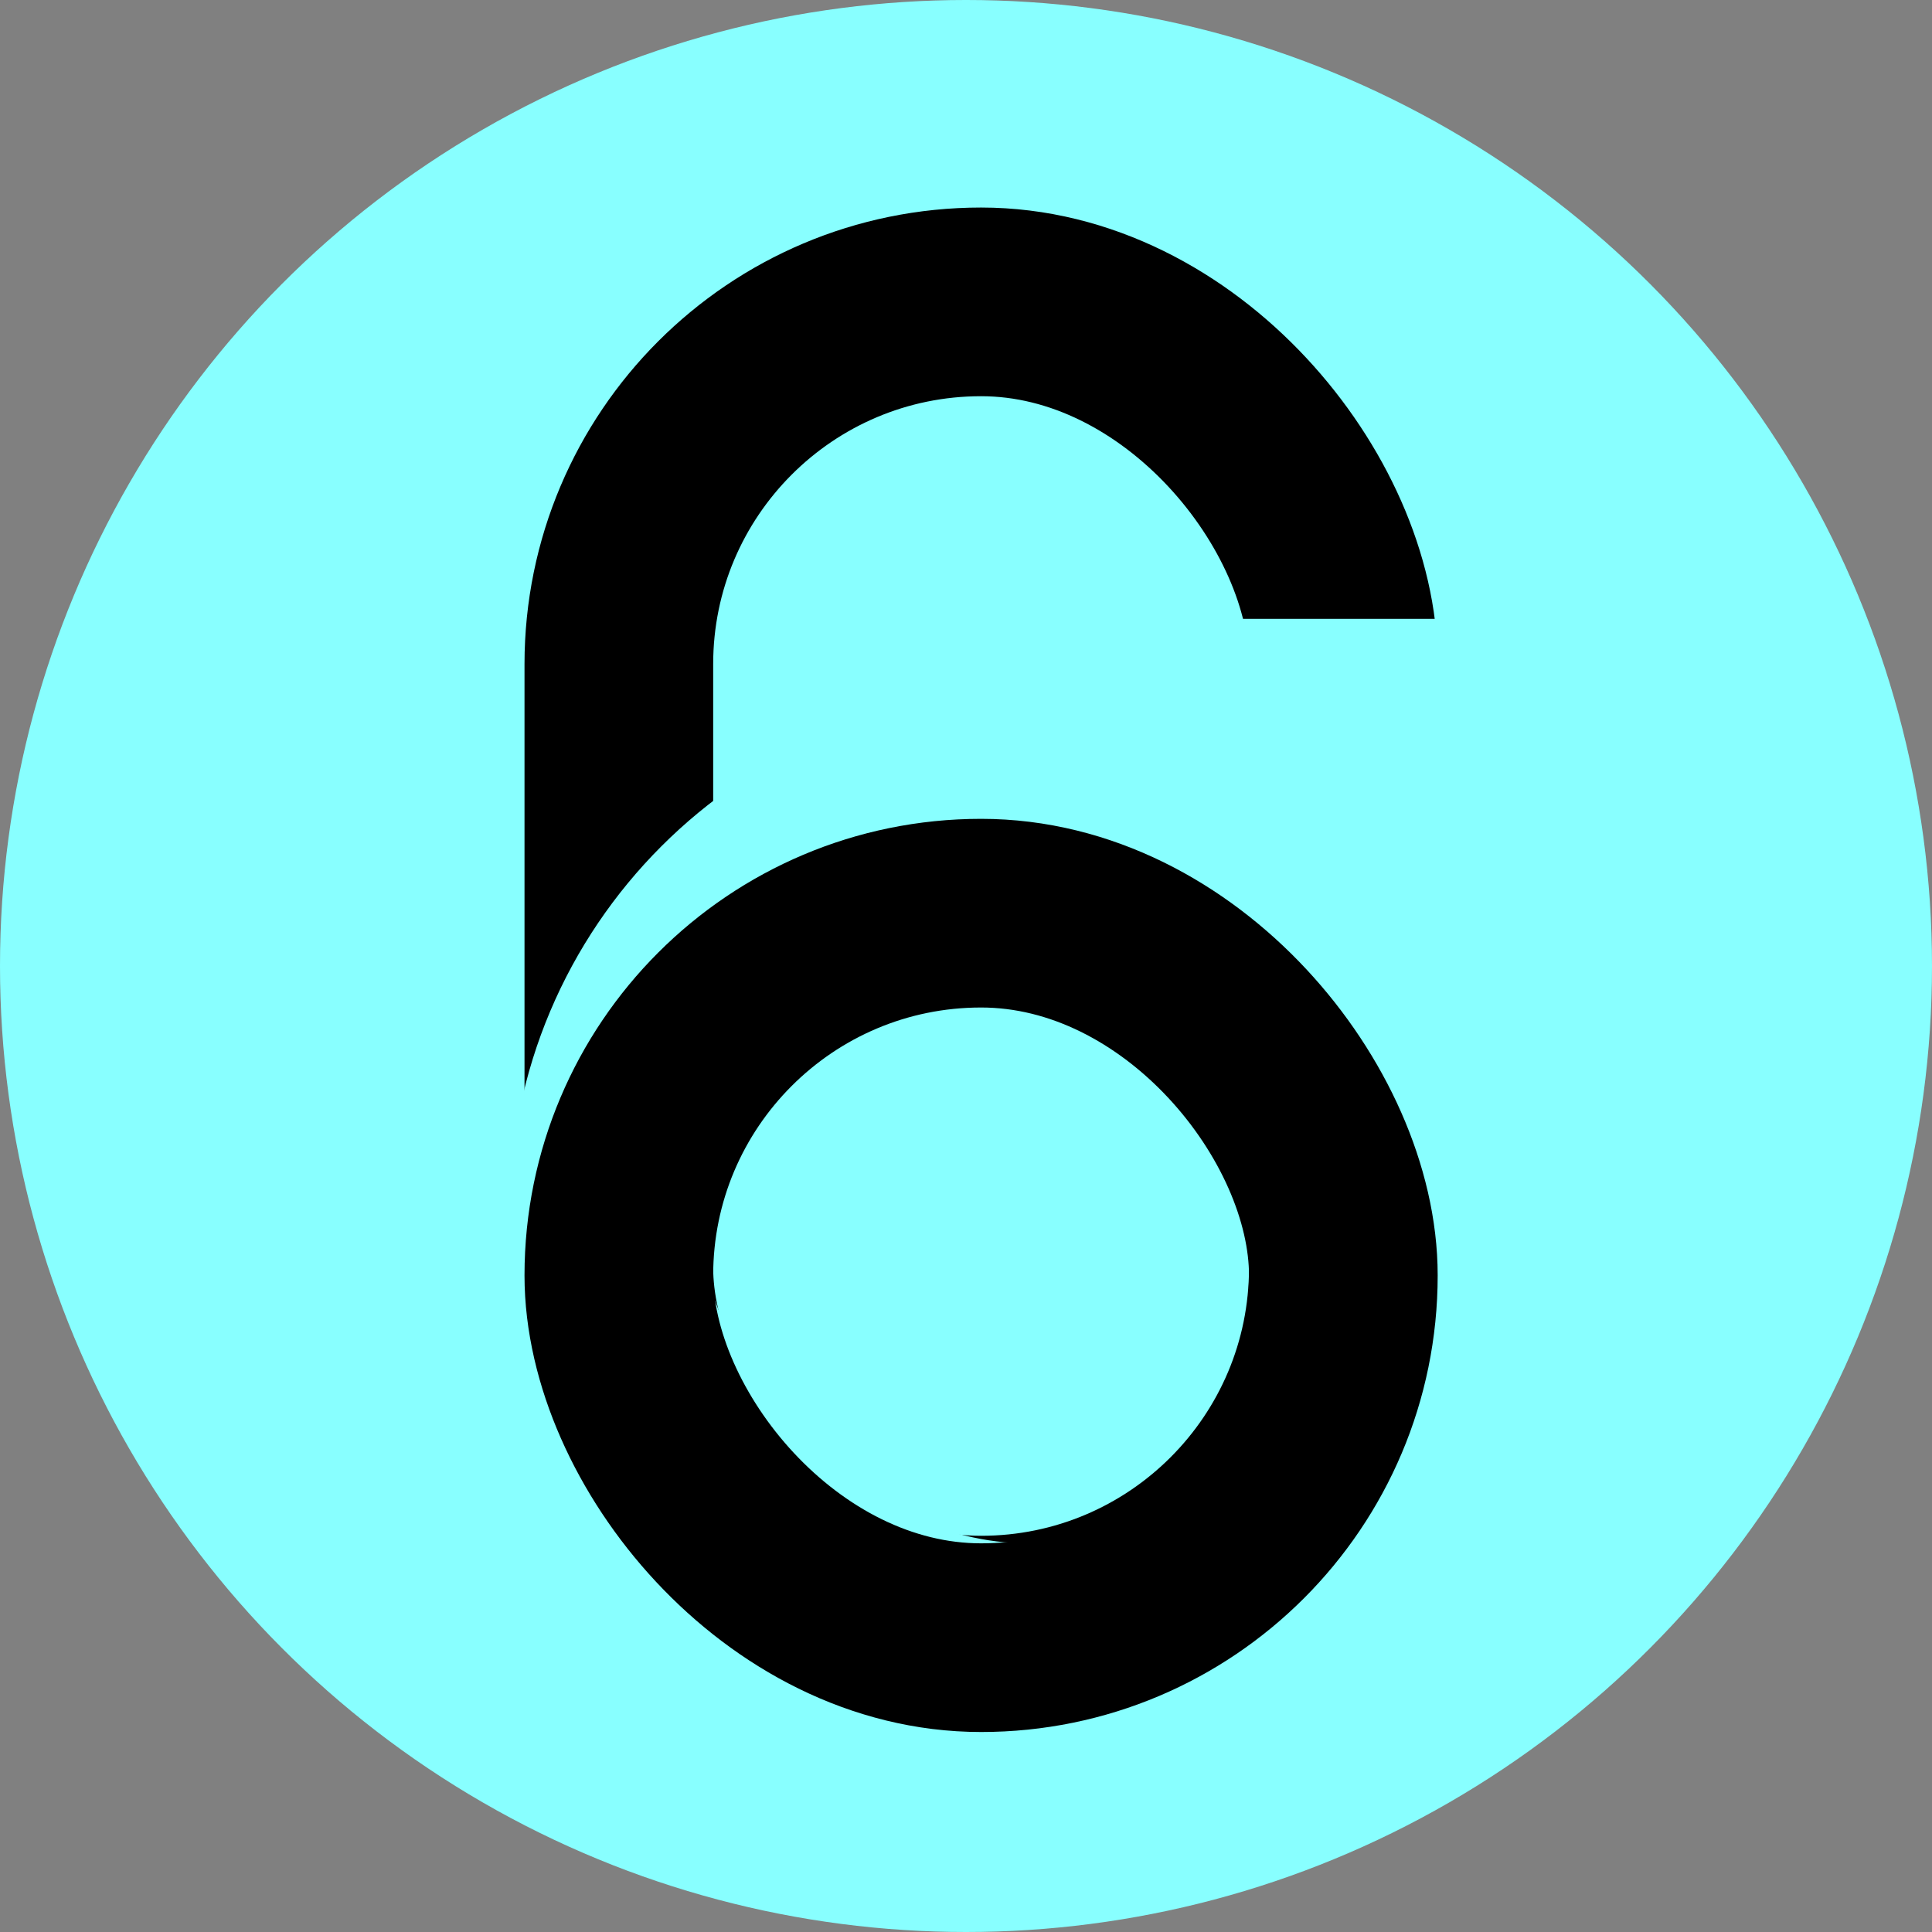 <svg xmlns="http://www.w3.org/2000/svg" xmlns:xlink="http://www.w3.org/1999/xlink" width="512" height="512" viewBox="0 0 512 512">
  <rect x="0" y="0" width="512" height="512" fill="#808080" stroke="none"/>
  <defs>
    <clipPath id="clip-ChatSonLogo">
      <rect width="512" height="512"/>
    </clipPath>
  </defs>
  <g id="ChatSonLogo" clip-path="url(#clip-ChatSonLogo)">
    <circle id="backGround" cx="256" cy="256" r="256" fill="#8ff"/>
    <g id="Group_1" data-name="Group 1" transform="translate(134.678 54.539)">
      <g id="Rectangle_2" data-name="Rectangle 2" transform="translate(4.322 0.461)" fill="none" stroke="#000" stroke-width="50">
        <rect width="242" height="402" rx="121" stroke="none"/>
        <rect x="25" y="25" width="192" height="352" rx="96" fill="none"/>
      </g>
      <rect id="Rectangle_4" data-name="Rectangle 4" width="108" height="80" transform="translate(189.322 109.461)" fill="#8ff"/>
      <g id="Rectangle_5" data-name="Rectangle 5" transform="translate(0.322 129.461)" fill="none" stroke="#8ff" stroke-width="50">
        <rect width="278" height="275" rx="137.5" stroke="none"/>
        <rect x="25" y="25" width="228" height="225" rx="112.5" fill="none"/>
      </g>
      <g id="Rectangle_3" data-name="Rectangle 3" transform="translate(4.322 162.461)" fill="none" stroke="#000" stroke-width="50">
        <rect width="242" height="242" rx="121" stroke="none"/>
        <rect x="25" y="25" width="192" height="192" rx="96" fill="none"/>
      </g>
    </g>
  </g>
</svg>
